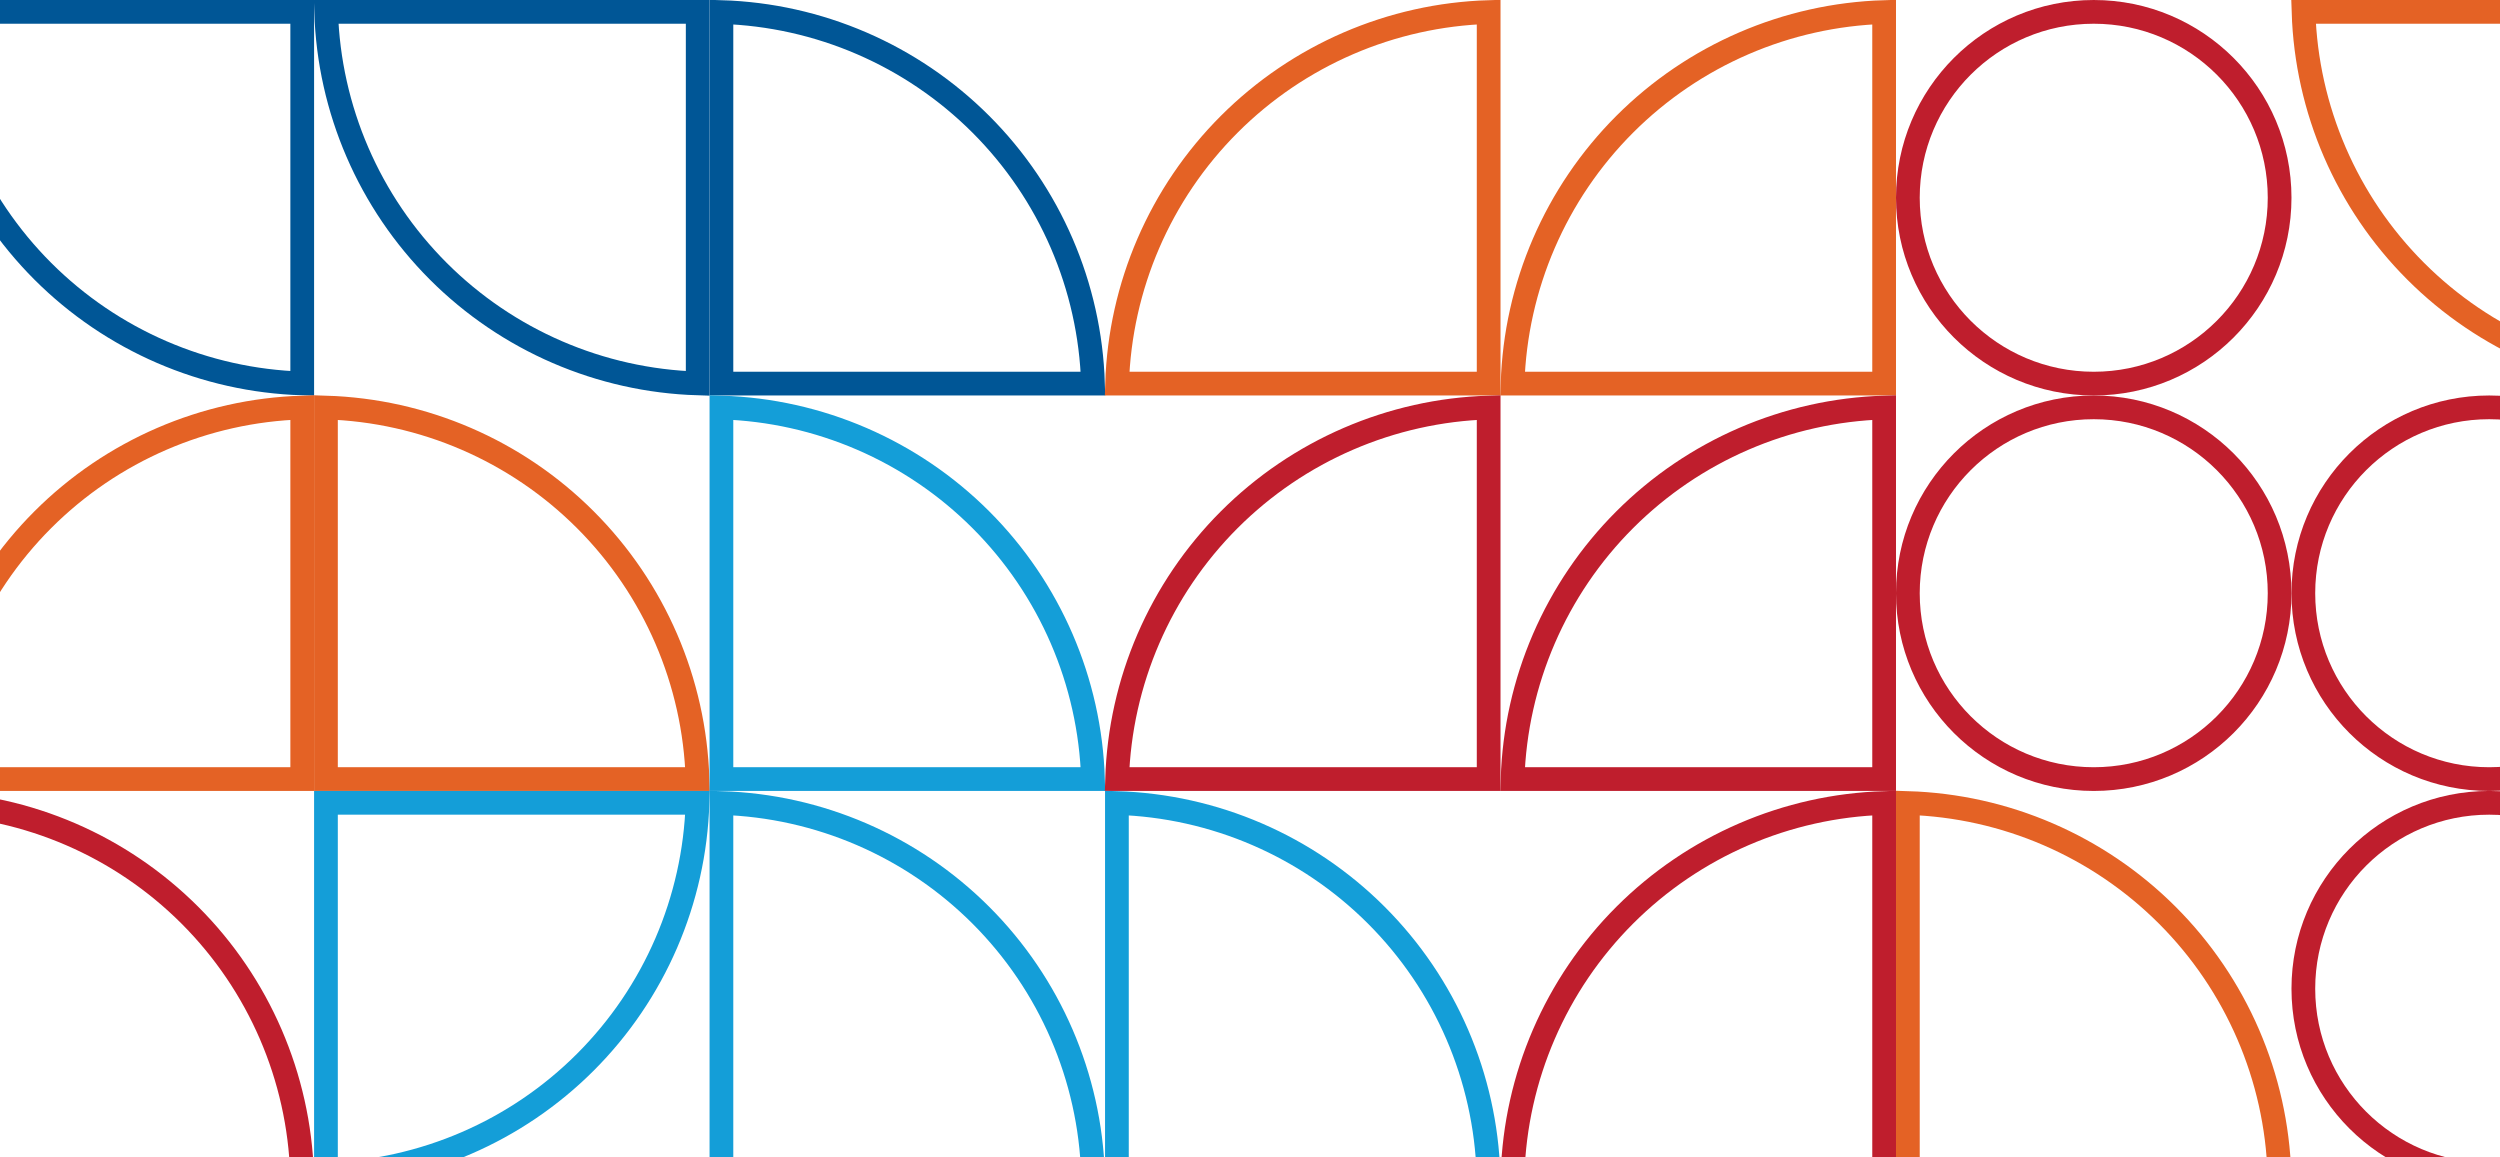 <svg width="430" height="199" viewBox="0 0 430 199" fill="none" xmlns="http://www.w3.org/2000/svg">
<g clip-path="url(#clip0_894_2731)">
<path d="M51.982 65.95C35.223 65.432 19.258 58.548 7.366 46.656C-4.526 34.764 -11.41 18.8 -11.928 2.041H51.982V65.95Z" stroke="#005696" stroke-width="4.081"/>
<path d="M-11.928 134.004C-11.41 117.245 -4.526 101.281 7.366 89.389C19.258 77.496 35.223 70.613 51.982 70.095V134.004H-11.928Z" stroke="#E46225" stroke-width="4.081"/>
<path d="M-11.959 138.117C4.8 138.635 20.764 145.519 32.656 157.411C44.548 169.303 51.432 185.267 51.95 202.026H-11.959V138.117Z" stroke="#BF1E2D" stroke-width="4.081"/>
<path d="M120.004 65.95C103.245 65.432 87.281 58.548 75.389 46.656C63.497 34.764 56.613 18.8 56.095 2.041H120.004V65.95Z" stroke="#005696" stroke-width="4.081"/>
<path d="M56.063 70.095C72.822 70.613 88.786 77.496 100.678 89.389C112.571 101.281 119.454 117.245 119.972 134.004H56.063V70.095Z" stroke="#E46225" stroke-width="4.081"/>
<path d="M119.972 138.085C119.454 154.844 112.571 170.809 100.678 182.701C88.786 194.593 72.822 201.477 56.063 201.995L56.063 138.085H119.972Z" stroke="#149ED8" stroke-width="4.081"/>
<path d="M124.085 2.072C140.844 2.59 156.809 9.474 168.701 21.366C180.593 33.258 187.477 49.223 187.995 65.982L124.085 65.982L124.085 2.072Z" stroke="#005696" stroke-width="4.081"/>
<path d="M124.085 70.095C140.844 70.613 156.809 77.496 168.701 89.389C180.593 101.281 187.477 117.245 187.995 134.004H124.085V70.095Z" stroke="#149ED8" stroke-width="4.081"/>
<path d="M124.085 138.117C140.844 138.635 156.809 145.519 168.701 157.411C180.593 169.303 187.477 185.267 187.995 202.026H124.085V138.117Z" stroke="#149ED8" stroke-width="4.081"/>
<path d="M192.139 65.982C192.657 49.223 199.541 33.258 211.433 21.366C223.325 9.474 239.29 2.59 256.049 2.072V65.982H192.139Z" stroke="#E46225" stroke-width="4.081"/>
<path d="M192.139 134.004C192.657 117.245 199.541 101.281 211.433 89.389C223.326 77.496 239.29 70.613 256.049 70.095V134.004H192.139Z" stroke="#BF1E2D" stroke-width="4.081"/>
<path d="M192.108 138.117C208.867 138.635 224.831 145.519 236.723 157.411C248.615 169.303 255.499 185.267 256.017 202.026H192.108V138.117Z" stroke="#149ED8" stroke-width="4.081"/>
<path d="M260.162 65.982C260.68 49.223 267.564 33.258 279.456 21.366C291.348 9.474 307.312 2.59 324.071 2.072V65.982H260.162Z" stroke="#E46225" stroke-width="4.081"/>
<path d="M260.162 134.004C260.68 117.245 267.563 101.281 279.456 89.389C291.348 77.496 307.312 70.613 324.071 70.095V134.004H260.162Z" stroke="#BF1E2D" stroke-width="4.081"/>
<path d="M260.162 202.026C260.68 185.267 267.563 169.303 279.456 157.411C291.348 145.519 307.312 138.635 324.071 138.117V202.026H260.162Z" stroke="#BF1E2D" stroke-width="4.081"/>
<path d="M392.094 34.011C392.094 51.668 377.78 65.982 360.123 65.982C342.466 65.982 328.152 51.668 328.152 34.011C328.152 16.354 342.466 2.041 360.123 2.041C377.78 2.041 392.094 16.354 392.094 34.011Z" stroke="#BF1E2D" stroke-width="4.081"/>
<path d="M360.123 70.063C377.78 70.063 392.094 84.377 392.094 102.034C392.094 119.69 377.78 134.004 360.123 134.004C342.466 134.004 328.152 119.69 328.152 102.034C328.152 84.377 342.466 70.063 360.123 70.063Z" stroke="#BF1E2D" stroke-width="4.081"/>
<path d="M328.153 138.117C344.912 138.635 360.876 145.519 372.768 157.411C384.66 169.303 391.544 185.267 392.062 202.026H328.153V138.117Z" stroke="#E46225" stroke-width="4.081"/>
<path d="M460.116 65.95C443.357 65.432 427.393 58.548 415.501 46.656C403.608 34.764 396.725 18.8 396.206 2.041H460.116V65.95Z" stroke="#E46225" stroke-width="4.081"/>
<path d="M428.145 70.063C445.802 70.063 460.116 84.377 460.116 102.034C460.116 119.69 445.802 134.004 428.145 134.004C410.489 134.004 396.175 119.69 396.175 102.034C396.175 84.377 410.489 70.063 428.145 70.063Z" stroke="#BF1E2D" stroke-width="4.081"/>
<path d="M428.145 202.026C410.488 202.026 396.175 187.713 396.175 170.056C396.175 152.399 410.488 138.085 428.145 138.085C445.802 138.085 460.116 152.399 460.116 170.056C460.116 187.713 445.802 202.026 428.145 202.026Z" stroke="#BF1E2D" stroke-width="4.081"/>
</g>
<defs>
<clipPath id="clip0_894_2731">
<rect width="454" height="199" fill="white" transform="translate(-14)"/>
</clipPath>
</defs>
</svg>
